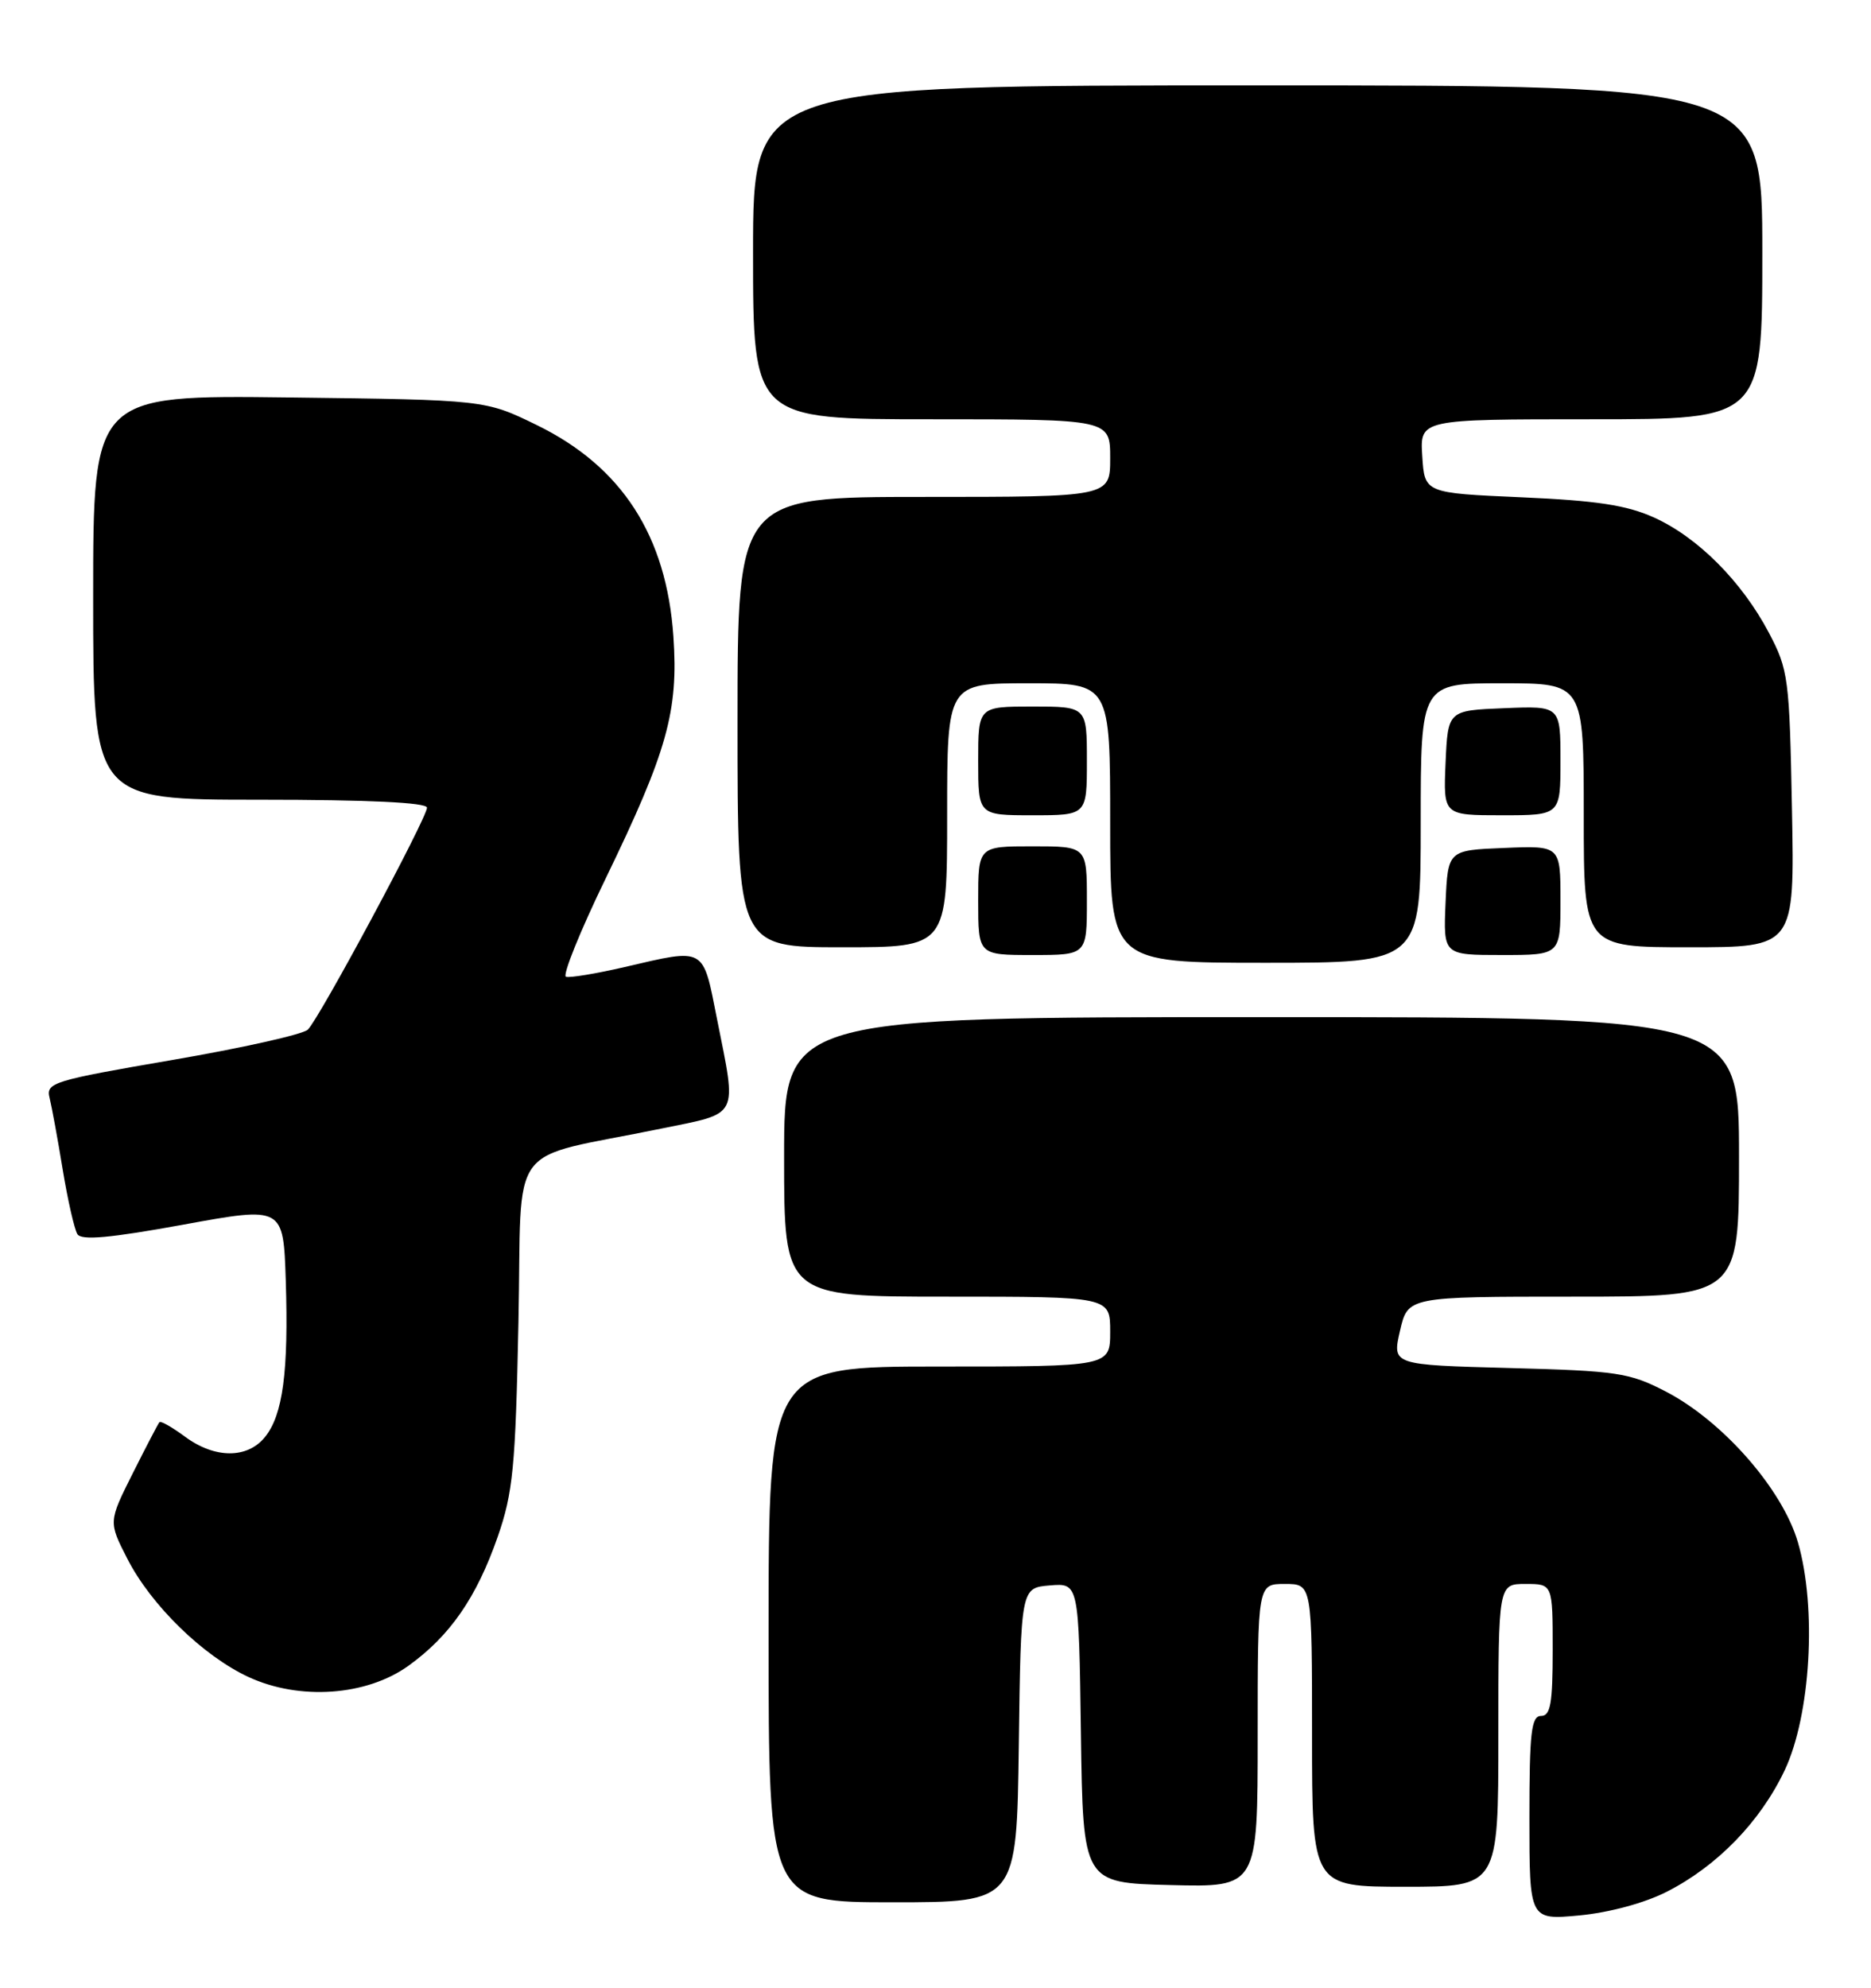 <?xml version="1.0" encoding="UTF-8" standalone="no"?>
<!DOCTYPE svg PUBLIC "-//W3C//DTD SVG 1.1//EN" "http://www.w3.org/Graphics/SVG/1.1/DTD/svg11.dtd" >
<svg xmlns="http://www.w3.org/2000/svg" xmlns:xlink="http://www.w3.org/1999/xlink" version="1.1" viewBox="0 0 241 256">
 <g >
 <path fill="currentColor"
d=" M 214.70 243.64 C 221.20 240.33 226.74 234.62 229.88 228.00 C 233.23 220.91 234.04 207.08 231.59 198.65 C 229.60 191.80 221.92 183.04 214.59 179.23 C 209.89 176.79 208.36 176.56 194.41 176.19 C 179.32 175.79 179.32 175.79 180.33 171.40 C 181.34 167.00 181.34 167.00 202.67 167.00 C 224.00 167.00 224.00 167.00 224.00 149.00 C 224.00 131.00 224.00 131.00 162.50 131.00 C 101.00 131.00 101.00 131.00 101.00 149.00 C 101.00 167.00 101.00 167.00 122.00 167.00 C 143.00 167.00 143.00 167.00 143.00 171.50 C 143.00 176.00 143.00 176.00 121.00 176.00 C 99.00 176.00 99.00 176.00 99.00 210.50 C 99.00 245.00 99.00 245.00 114.98 245.00 C 130.96 245.00 130.96 245.00 131.23 224.75 C 131.50 204.50 131.50 204.50 135.23 204.19 C 138.96 203.88 138.96 203.88 139.23 223.19 C 139.50 242.50 139.50 242.50 150.75 242.78 C 162.00 243.07 162.00 243.07 162.00 223.53 C 162.00 204.00 162.00 204.00 165.50 204.00 C 169.00 204.00 169.00 204.00 169.00 223.50 C 169.00 243.00 169.00 243.00 181.00 243.00 C 193.00 243.00 193.00 243.00 193.00 223.50 C 193.00 204.00 193.00 204.00 196.50 204.00 C 200.00 204.00 200.00 204.00 200.00 212.50 C 200.00 219.39 199.72 221.00 198.50 221.00 C 197.24 221.00 197.00 223.13 197.00 234.14 C 197.00 247.29 197.00 247.29 203.45 246.69 C 207.27 246.33 211.86 245.09 214.70 243.64 Z  M 52.61 214.54 C 57.96 210.69 61.37 205.77 64.10 197.95 C 66.08 192.26 66.40 189.01 66.78 170.31 C 67.28 146.31 64.91 149.52 85.25 145.34 C 95.33 143.28 94.92 144.10 92.36 131.25 C 90.50 121.86 90.95 122.11 80.45 124.55 C 76.78 125.40 73.39 125.96 72.90 125.80 C 72.42 125.63 74.72 119.93 78.02 113.13 C 85.95 96.77 87.40 91.60 86.74 81.98 C 85.85 69.00 80.11 60.11 69.17 54.76 C 62.50 51.50 62.50 51.50 37.25 51.19 C 12.00 50.88 12.00 50.88 12.00 76.94 C 12.00 103.00 12.00 103.00 33.50 103.00 C 47.39 103.00 55.00 103.36 55.00 104.02 C 55.00 105.35 41.14 131.17 39.65 132.61 C 39.02 133.22 31.16 134.98 22.18 136.52 C 6.77 139.17 5.89 139.44 6.39 141.41 C 6.67 142.56 7.44 146.72 8.08 150.65 C 8.73 154.59 9.58 158.32 9.97 158.95 C 10.48 159.78 14.15 159.45 23.59 157.73 C 36.50 155.37 36.50 155.37 36.81 164.94 C 37.18 176.63 36.44 182.24 34.13 185.08 C 31.86 187.89 27.67 187.87 23.84 185.04 C 22.19 183.82 20.71 182.98 20.54 183.16 C 20.37 183.35 18.83 186.31 17.10 189.75 C 13.97 196.00 13.97 196.00 16.40 200.75 C 19.46 206.74 26.16 213.27 32.00 215.98 C 38.58 219.03 47.19 218.43 52.61 214.54 Z  M 183.00 106.00 C 183.00 88.00 183.00 88.00 193.50 88.00 C 204.00 88.00 204.00 88.00 204.00 105.00 C 204.00 122.00 204.00 122.00 217.58 122.00 C 231.16 122.00 231.16 122.00 230.82 104.25 C 230.50 87.32 230.36 86.27 227.85 81.50 C 224.36 74.89 218.70 69.21 213.07 66.66 C 209.54 65.06 205.65 64.47 196.00 64.05 C 183.50 63.50 183.50 63.50 183.20 58.75 C 182.89 54.00 182.89 54.00 204.95 54.00 C 227.00 54.00 227.00 54.00 227.00 32.50 C 227.00 11.00 227.00 11.00 162.00 11.00 C 97.00 11.00 97.00 11.00 97.00 32.50 C 97.00 54.00 97.00 54.00 120.00 54.00 C 143.00 54.00 143.00 54.00 143.00 59.00 C 143.00 64.00 143.00 64.00 119.00 64.00 C 95.00 64.00 95.00 64.00 95.00 93.00 C 95.00 122.00 95.00 122.00 108.50 122.00 C 122.00 122.00 122.00 122.00 122.00 105.00 C 122.00 88.00 122.00 88.00 132.50 88.00 C 143.00 88.00 143.00 88.00 143.00 106.00 C 143.00 124.00 143.00 124.00 163.00 124.00 C 183.00 124.00 183.00 124.00 183.00 106.00 Z  M 140.00 116.00 C 140.00 109.00 140.00 109.00 133.00 109.00 C 126.00 109.00 126.00 109.00 126.00 116.00 C 126.00 123.00 126.00 123.00 133.00 123.00 C 140.00 123.00 140.00 123.00 140.00 116.00 Z  M 201.00 115.96 C 201.00 108.91 201.00 108.91 193.75 109.21 C 186.50 109.50 186.50 109.50 186.20 116.25 C 185.91 123.00 185.91 123.00 193.45 123.00 C 201.00 123.00 201.00 123.00 201.00 115.96 Z  M 140.00 98.00 C 140.00 91.00 140.00 91.00 133.00 91.00 C 126.00 91.00 126.00 91.00 126.00 98.00 C 126.00 105.00 126.00 105.00 133.00 105.00 C 140.00 105.00 140.00 105.00 140.00 98.00 Z  M 201.00 97.96 C 201.00 90.91 201.00 90.91 193.75 91.21 C 186.50 91.50 186.50 91.50 186.20 98.25 C 185.91 105.00 185.91 105.00 193.45 105.00 C 201.00 105.00 201.00 105.00 201.00 97.96 Z "/>
</g>
</svg>